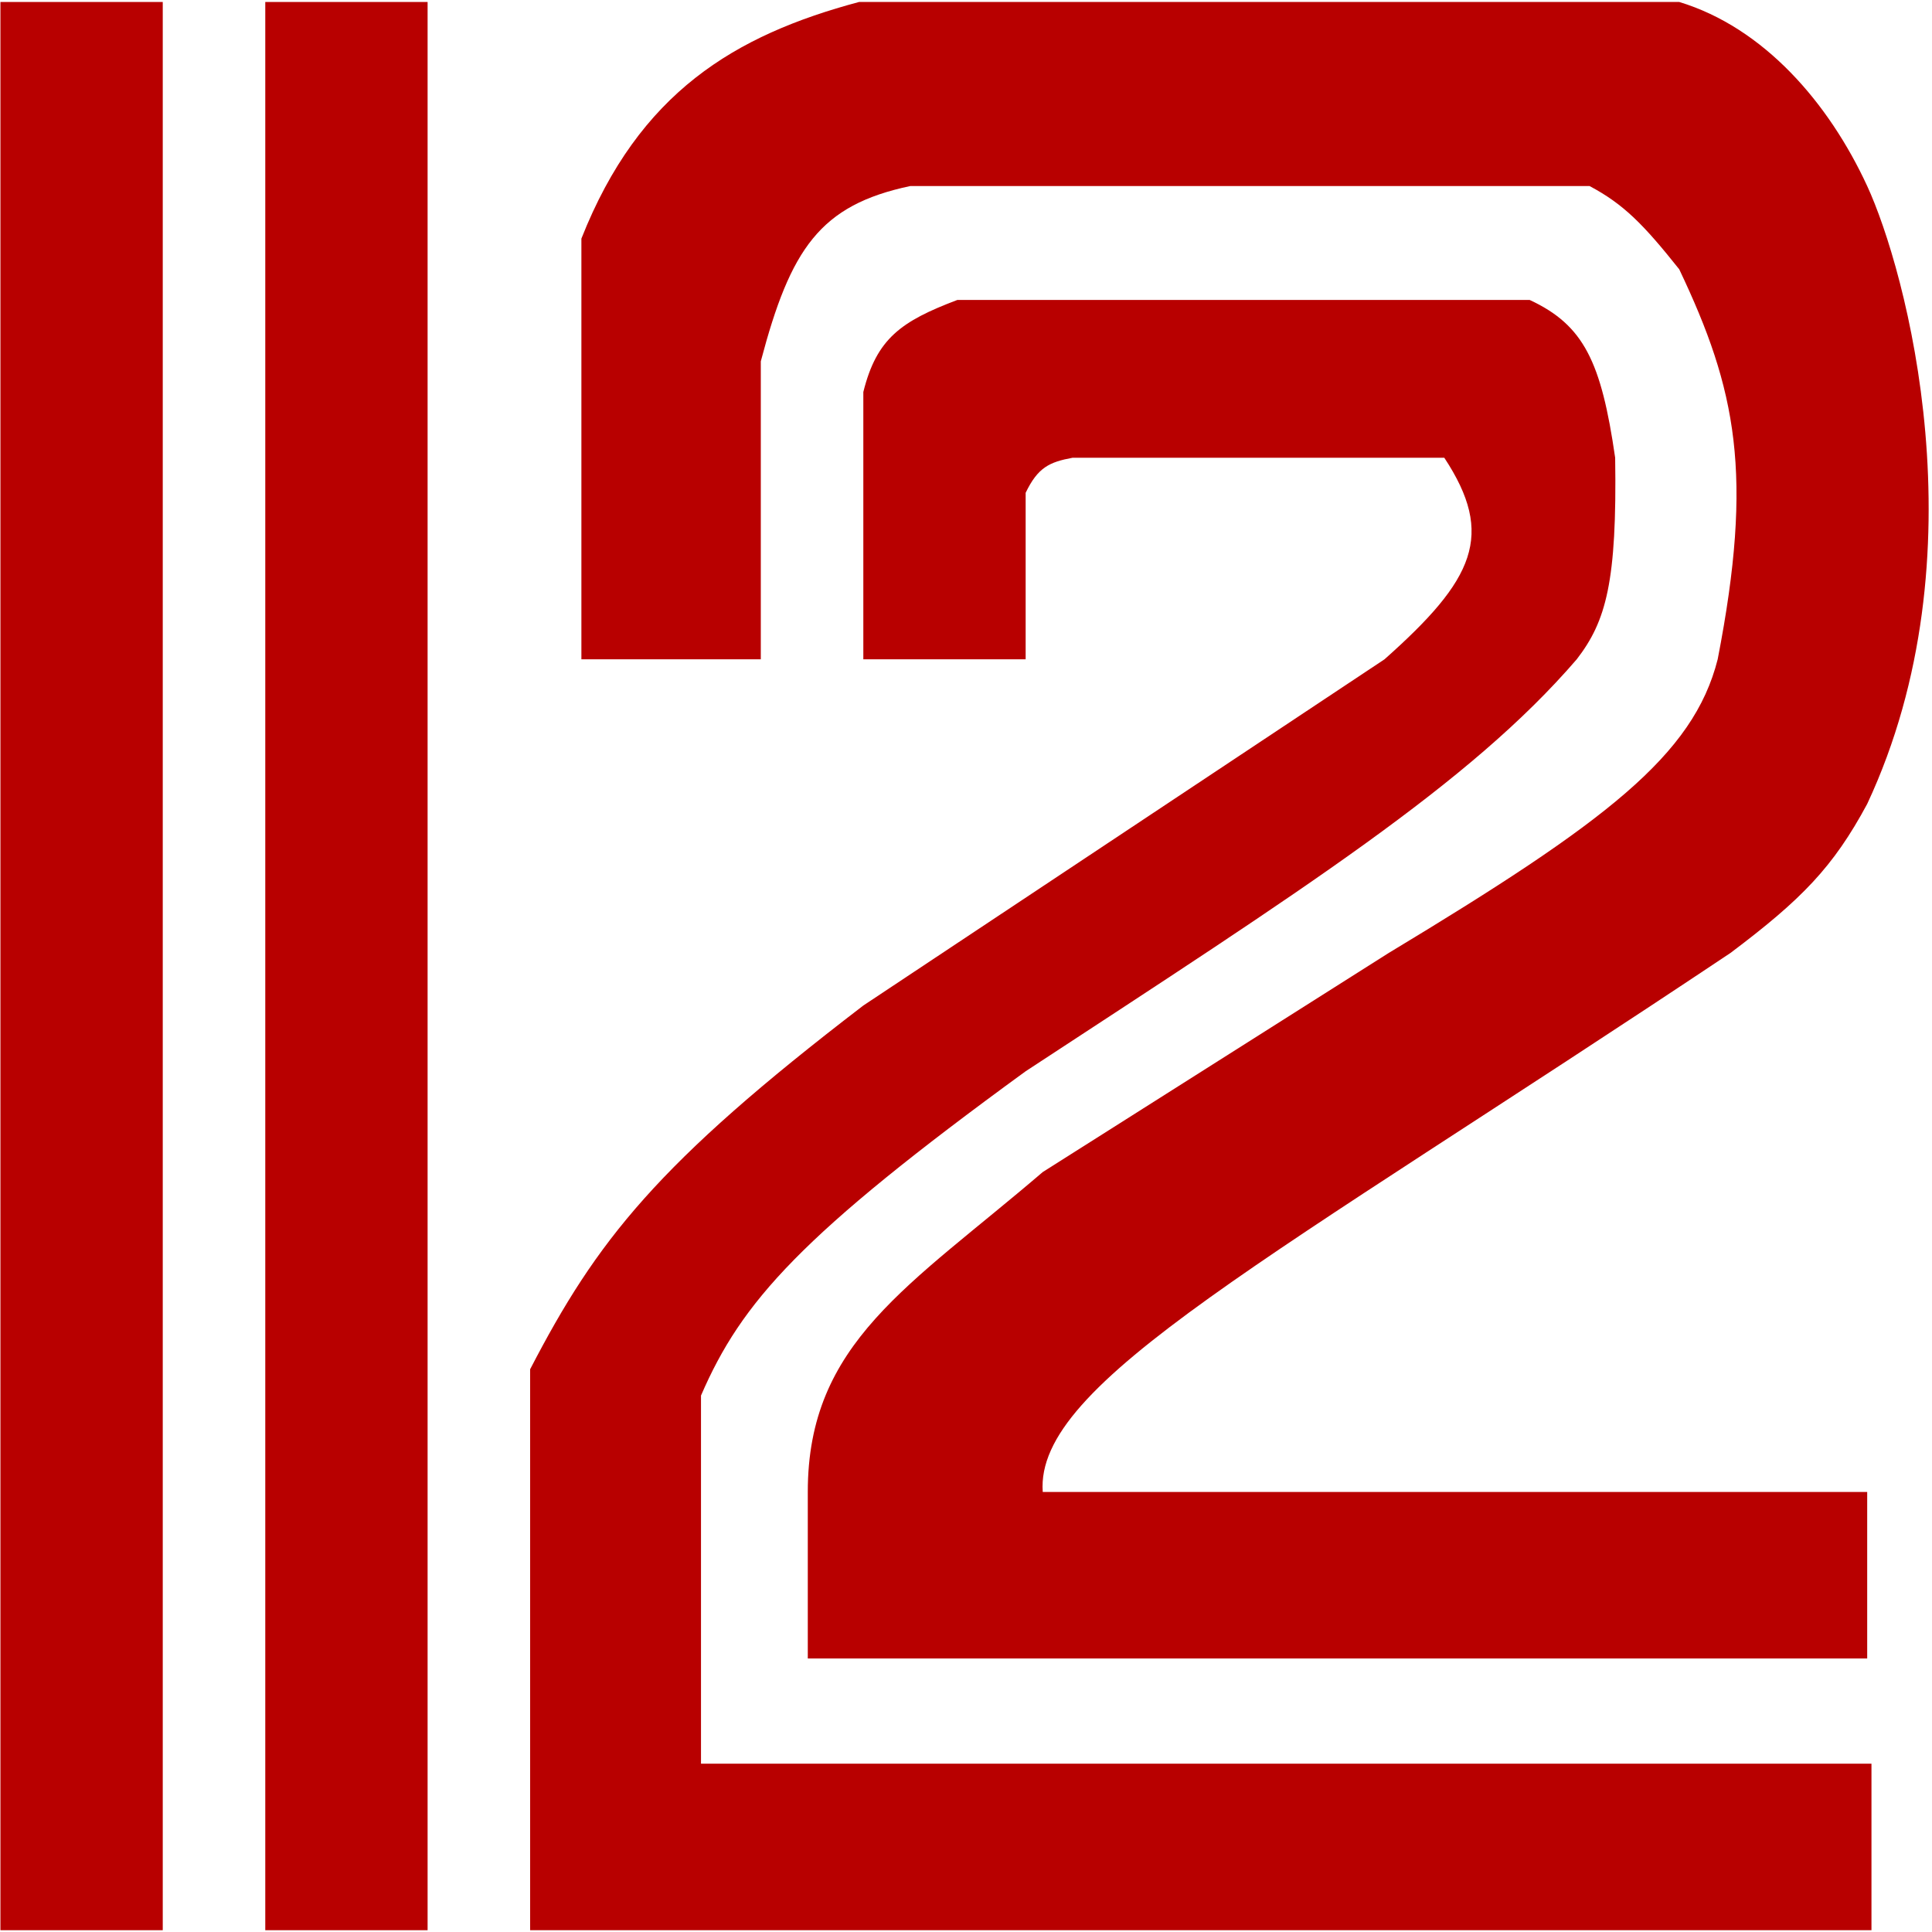 <?xml version="1.0" encoding="UTF-8"?> <svg xmlns="http://www.w3.org/2000/svg" width="513" height="513" viewBox="0 0 513 513" fill="none"><rect x="0.113" y="0.524" width="43.102" height="512" fill="#B80000"></rect><rect x="70.438" y="0.524" width="43.102" height="512" fill="#B80000"></rect><path d="M154.375 63.36V175.069H202.014V95.942C209.91 66.057 217.695 54.465 241.714 49.397H422.064C431.118 54.205 436.367 59.551 445.884 71.506C461.087 103.483 465.654 125.881 456.092 175.069C449.637 200.568 426.494 218.215 368.753 253.033L276.876 311.215C241.581 341.468 214.461 356.471 214.491 396.16V440.378H495.792V396.16H276.876C274.763 367.15 336.129 335.375 459.495 253.033C478.398 238.813 486.762 230.261 495.792 213.469C526.753 147.253 506.001 71.506 495.792 49.397C485.584 27.287 468.346 7.347 445.884 0.524H228.103C195.125 9.342 169.722 24.521 154.375 63.36Z" fill="#B80000"></path><path d="M229.237 104.087V175.069H272.339V130.851C275.574 124.136 278.616 122.685 284.816 121.542H383.499C397.039 142.097 391.515 153.853 367.619 175.069L229.237 266.996C174.374 309.017 158.474 329.428 140.763 363.578V512.524H496.926V468.306H186.134V370.56C196.926 345.605 212.571 327.976 272.339 284.451C346.192 236.072 390.268 208.043 418.661 175.069C426.471 164.951 429.38 154.531 428.87 121.542C425.186 96.024 420.53 86.315 406.184 79.651H254.191C239.266 85.302 232.773 89.878 229.237 104.087Z" fill="#B80000"></path></svg> 